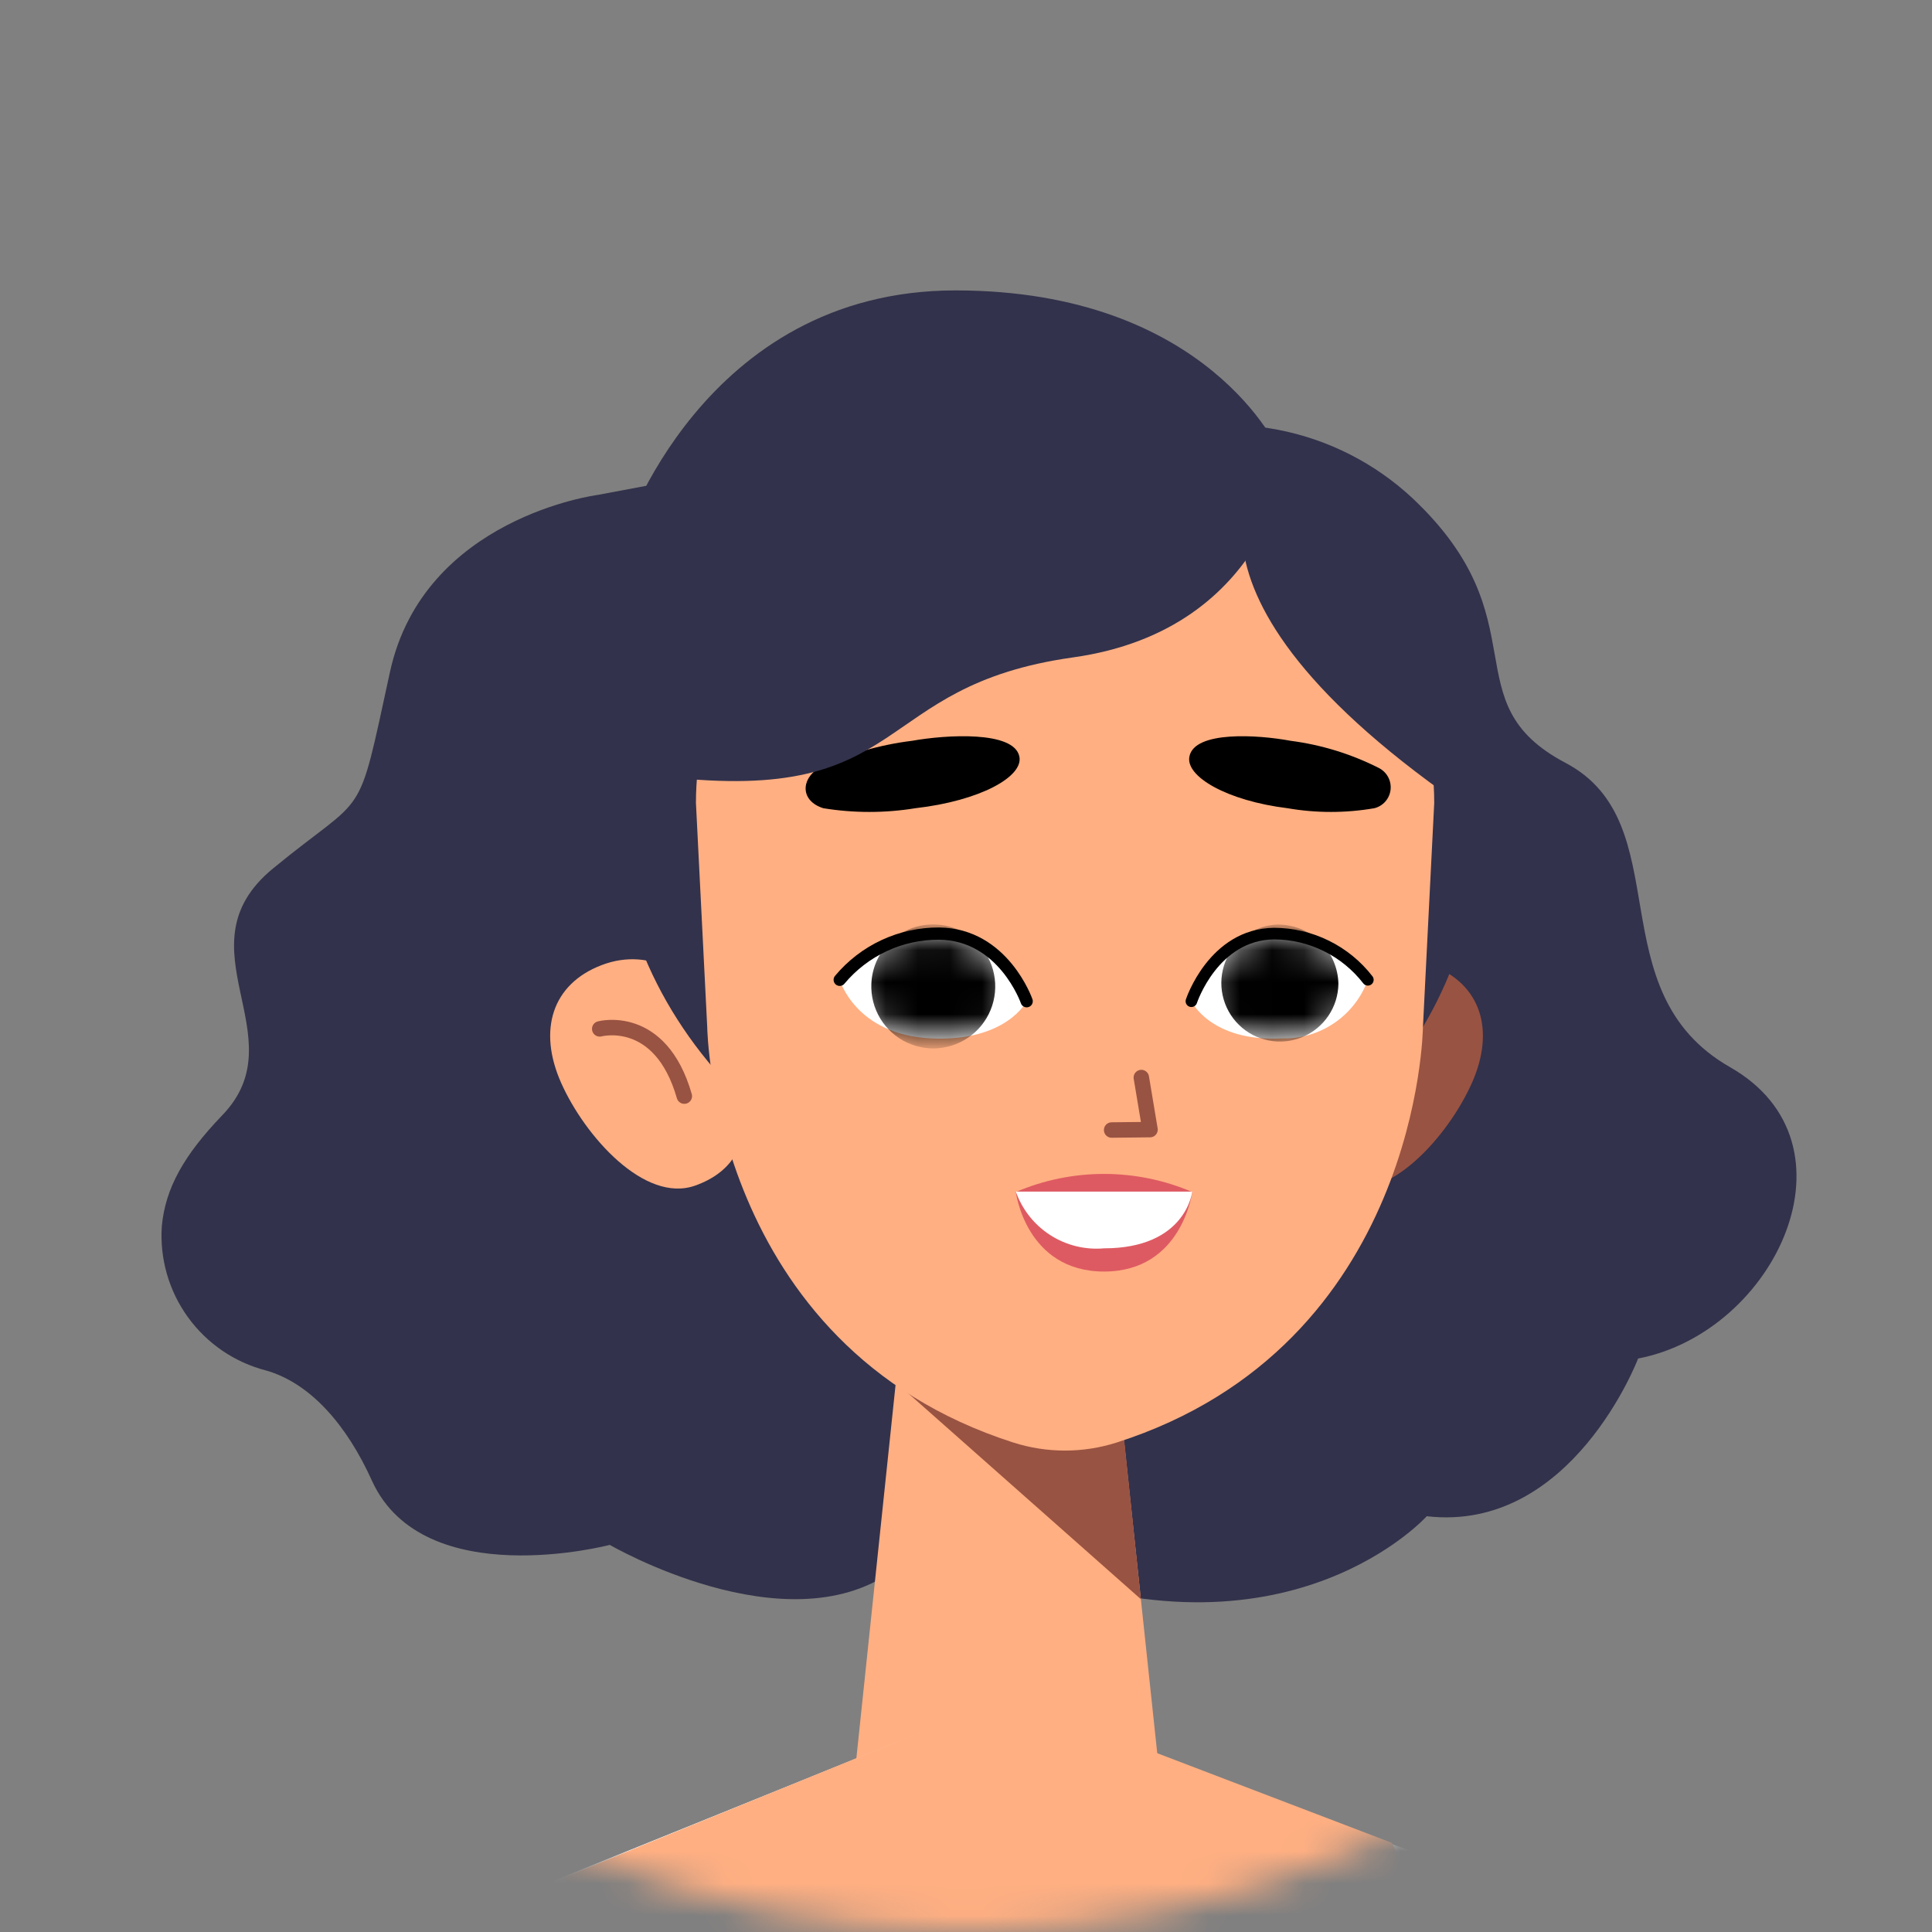 <svg viewBox="0 0 60 60" fill="none" xmlns="http://www.w3.org/2000/svg">
<rect x="0" y="0" width="60" height="60" fill="#808080" stroke="none"/>
<mask id="mask0_73_1184" style="mask-type:alpha" maskUnits="userSpaceOnUse" x="0" y="0" width="60" height="60">
<circle cx="30" cy="30" r="30" fill="#FFDD2D"/>
</mask>
<g mask="url(#mask0_73_1184)">
<g clip-path="url(#clip0_73_1184)">
<path d="M35.017 13.771C36.502 13.193 38.12 13.045 39.685 13.346C41.25 13.647 42.699 14.383 43.864 15.47C47.901 19.27 45.048 21.809 48.616 23.69C52.183 25.57 49.575 30.774 53.732 33.144C57.889 35.514 55.149 41.364 50.873 42.191C50.873 42.191 48.816 47.608 44.309 47.088C44.309 47.088 40.139 51.727 32.014 48.781L29.023 47.527L35.017 13.771Z" fill="#32324C"/>
<path d="M18.562 15.37C18.562 15.37 13.158 16.066 12.111 20.868C11.064 25.671 11.446 24.53 8.474 26.975C5.503 29.42 9.264 32.185 6.907 34.63C5.703 35.884 5.139 36.9 5.026 38.072C4.956 39.08 5.241 40.081 5.832 40.901C6.423 41.721 7.282 42.309 8.261 42.561C9.628 42.95 10.769 44.241 11.559 46.003C13.17 49.495 18.938 47.978 18.938 47.978C18.938 47.978 24.387 51.15 27.716 48.793C31.045 46.436 26.023 13.972 26.023 13.972L18.562 15.37Z" fill="#32324C"/>
<path d="M39.739 14.034C39.739 14.034 37.551 9.019 29.67 9.019C21.789 9.019 19.344 16.724 19.344 16.724L30.811 22.994L39.739 14.034Z" fill="#32324C"/>
<path d="M22.478 31.928C23.218 33.577 23.845 36.016 21.594 36.818C20.02 37.382 18.164 35.282 17.431 33.639C16.697 31.997 17.142 30.561 18.685 29.972C20.227 29.382 21.713 30.279 22.478 31.928Z" fill="#FFAF82"/>
<path d="M18.625 31.953C18.625 31.953 20.506 31.445 21.252 34.041" stroke="#995342" stroke-width="0.48" stroke-linecap="round" stroke-linejoin="round"/>
<path d="M40.661 31.928C39.922 33.577 39.984 36.229 41.545 36.818C43.106 37.407 44.975 35.282 45.708 33.639C46.442 31.997 45.997 30.561 44.454 29.972C42.912 29.382 41.376 30.279 40.661 31.928Z" fill="#995342"/>
<path d="M45.926 25.583C45.926 32.561 40.102 38.223 32.91 38.223C25.719 38.223 19.117 32.279 19.117 25.295C19.117 18.31 25.706 12.944 32.91 12.944C40.114 12.944 45.926 18.605 45.926 25.583Z" fill="#32324C"/>
<path d="M28.026 40.975L26.371 56.743H36.183L34.49 40.812L28.026 40.975Z" fill="#FFAF82"/>
<path d="M27.809 42.919L35.432 49.665L34.599 41.734L27.809 42.919Z" fill="#995342"/>
<path d="M33.074 14.423C26.986 14.423 21.613 19.132 21.613 24.937L21.964 31.909C21.964 31.909 22.09 41.79 31.469 44.799C32.513 45.132 33.635 45.132 34.679 44.799C44.084 41.79 44.19 31.909 44.19 31.909L44.541 24.937C44.541 19.132 39.162 14.423 33.074 14.423Z" fill="#FFAF82"/>
<path d="M35.445 33.464L35.715 35.081L34.523 35.094" stroke="#995342" stroke-width="0.48" stroke-linecap="round" stroke-linejoin="round"/>
<path d="M31.884 31.094C31.884 31.094 31.094 29.081 29.163 28.994C28.573 28.984 27.99 29.109 27.456 29.357C26.921 29.606 26.45 29.973 26.078 30.429C26.078 30.429 26.567 32.135 28.912 32.248C31.257 32.36 31.884 31.094 31.884 31.094Z" fill="white"/>
<mask id="mask1_73_1184" style="mask-type:luminance" maskUnits="userSpaceOnUse" x="26" y="28" width="6" height="5">
<path d="M31.884 31.094C31.884 31.094 31.094 29.081 29.163 28.994C28.573 28.984 27.99 29.109 27.456 29.357C26.921 29.606 26.45 29.973 26.078 30.429C26.078 30.429 26.567 32.135 28.912 32.248C31.257 32.36 31.884 31.094 31.884 31.094Z" fill="white"/>
</mask>
<g mask="url(#mask1_73_1184)">
<path d="M27.061 30.549C27.044 30.929 27.14 31.305 27.337 31.631C27.534 31.956 27.823 32.216 28.167 32.378C28.512 32.539 28.897 32.594 29.273 32.537C29.649 32.48 30 32.312 30.281 32.056C30.562 31.799 30.761 31.465 30.852 31.096C30.943 30.727 30.923 30.338 30.794 29.98C30.664 29.622 30.432 29.311 30.126 29.085C29.819 28.859 29.453 28.729 29.073 28.712C28.82 28.699 28.567 28.737 28.329 28.822C28.09 28.908 27.871 29.04 27.684 29.211C27.497 29.381 27.346 29.588 27.238 29.817C27.131 30.047 27.071 30.296 27.061 30.549Z" fill="black"/>
</g>
<path d="M31.884 31.094C31.884 31.094 31.163 29.012 29.163 28.994C28.575 28.991 27.993 29.118 27.46 29.366C26.926 29.614 26.455 29.977 26.078 30.429" stroke="black" stroke-width="0.38" stroke-linecap="round" stroke-linejoin="round"/>
<path d="M37 31.094C37 31.094 37.746 29.081 39.571 28.994C40.134 28.991 40.69 29.119 41.194 29.369C41.699 29.618 42.139 29.981 42.48 30.429C42.282 30.975 41.918 31.444 41.438 31.77C40.959 32.097 40.389 32.264 39.809 32.248C37.596 32.361 37 31.094 37 31.094Z" fill="white"/>
<mask id="mask2_73_1184" style="mask-type:luminance" maskUnits="userSpaceOnUse" x="37" y="28" width="6" height="5">
<path d="M37 31.094C37 31.094 37.746 29.081 39.571 28.994C40.134 28.991 40.69 29.119 41.194 29.369C41.699 29.618 42.139 29.981 42.48 30.429C42.282 30.975 41.918 31.444 41.438 31.77C40.959 32.097 40.389 32.264 39.809 32.248C37.596 32.361 37 31.094 37 31.094Z" fill="white"/>
</mask>
<g mask="url(#mask2_73_1184)">
<path d="M41.566 30.549C41.562 30.905 41.454 31.252 41.254 31.547C41.055 31.842 40.773 32.072 40.444 32.208C40.115 32.345 39.754 32.382 39.404 32.314C39.054 32.247 38.732 32.078 38.477 31.829C38.223 31.581 38.047 31.263 37.971 30.915C37.895 30.567 37.924 30.204 38.052 29.872C38.181 29.54 38.404 29.253 38.694 29.047C38.985 28.84 39.329 28.724 39.685 28.712C40.176 28.712 40.648 28.904 41 29.247C41.351 29.59 41.554 30.058 41.566 30.549Z" fill="black"/>
</g>
<path d="M37 31.094C37 31.094 37.683 29.012 39.571 28.994C40.133 28.996 40.687 29.127 41.191 29.376C41.695 29.624 42.136 29.985 42.48 30.429" stroke="black" stroke-width="0.36" stroke-linecap="round" stroke-linejoin="round"/>
<path d="M28.328 23.006C27.325 23.128 26.349 23.412 25.437 23.846C24.854 24.21 24.867 24.881 25.569 25.1C26.516 25.254 27.481 25.254 28.428 25.1C30.447 24.868 31.788 24.116 31.657 23.495C31.494 22.687 29.375 22.818 28.328 23.006Z" fill="black"/>
<path d="M40.079 23.006C41.032 23.129 41.956 23.413 42.813 23.846C42.936 23.907 43.039 24.004 43.105 24.124C43.172 24.244 43.2 24.383 43.186 24.52C43.172 24.656 43.115 24.786 43.025 24.89C42.935 24.993 42.815 25.067 42.681 25.1C41.789 25.254 40.877 25.254 39.985 25.1C38.104 24.868 36.813 24.116 36.938 23.495C37.095 22.687 39.076 22.818 40.079 23.006Z" fill="black"/>
<path d="M31.547 37.019C31.547 37.019 31.86 39.489 34.287 39.489C36.713 39.489 37.026 37.019 37.026 37.019H31.547Z" fill="#DE5A62"/>
<path d="M37.026 37.019C36.161 36.648 35.228 36.457 34.287 36.457C33.345 36.457 32.413 36.648 31.547 37.019C31.547 37.019 34.55 38.003 37.026 37.019Z" fill="#DE5A62"/>
<path d="M31.547 37.006H37.026C37.026 37.006 36.838 38.768 34.287 38.768C33.699 38.82 33.111 38.675 32.615 38.356C32.119 38.037 31.744 37.562 31.547 37.006Z" fill="white"/>
<path d="M40.066 14.034C40.066 14.034 39.534 19.546 33.32 20.417C26.988 21.307 28.361 25.006 20.668 24.122C20.668 24.122 17.885 20.097 22.01 15.972C24.737 13.219 30.067 10.925 33.885 11.307C35.17 11.439 38.217 13.665 40.066 14.034Z" fill="#32324C"/>
<path d="M39.259 14.423C39.259 14.423 35.315 18.392 46.249 25.583C46.498 24.021 46.25 22.42 45.541 21.006C44.362 18.693 39.259 14.423 39.259 14.423Z" fill="#32324C"/>
<path d="M57.759 67.175C57.464 65.729 56.816 64.377 55.873 63.241C54.931 62.105 53.722 61.219 52.355 60.661C52.185 60.559 52.007 60.473 51.822 60.404L31.026 52.818L12.066 60.486C11.767 60.587 11.473 60.706 11.189 60.843H11.145C9.892 61.434 8.794 62.309 7.937 63.397C7.079 64.484 6.486 65.757 6.204 67.113L5.828 68.937H58.16L57.759 67.175Z" fill="white"/>
<path d="M17.465 58.323L31.314 52.68L43.227 57.232C43.227 57.232 46.694 63.997 36.029 64.874C22.643 65.984 17.465 58.323 17.465 58.323Z" fill="#FFAF82"/>
</g>
</g>
<defs>
<clipPath id="clip0_73_1184">
<rect width="53.135" height="60" fill="white" transform="translate(5 9)"/>
</clipPath>
</defs>
</svg>
